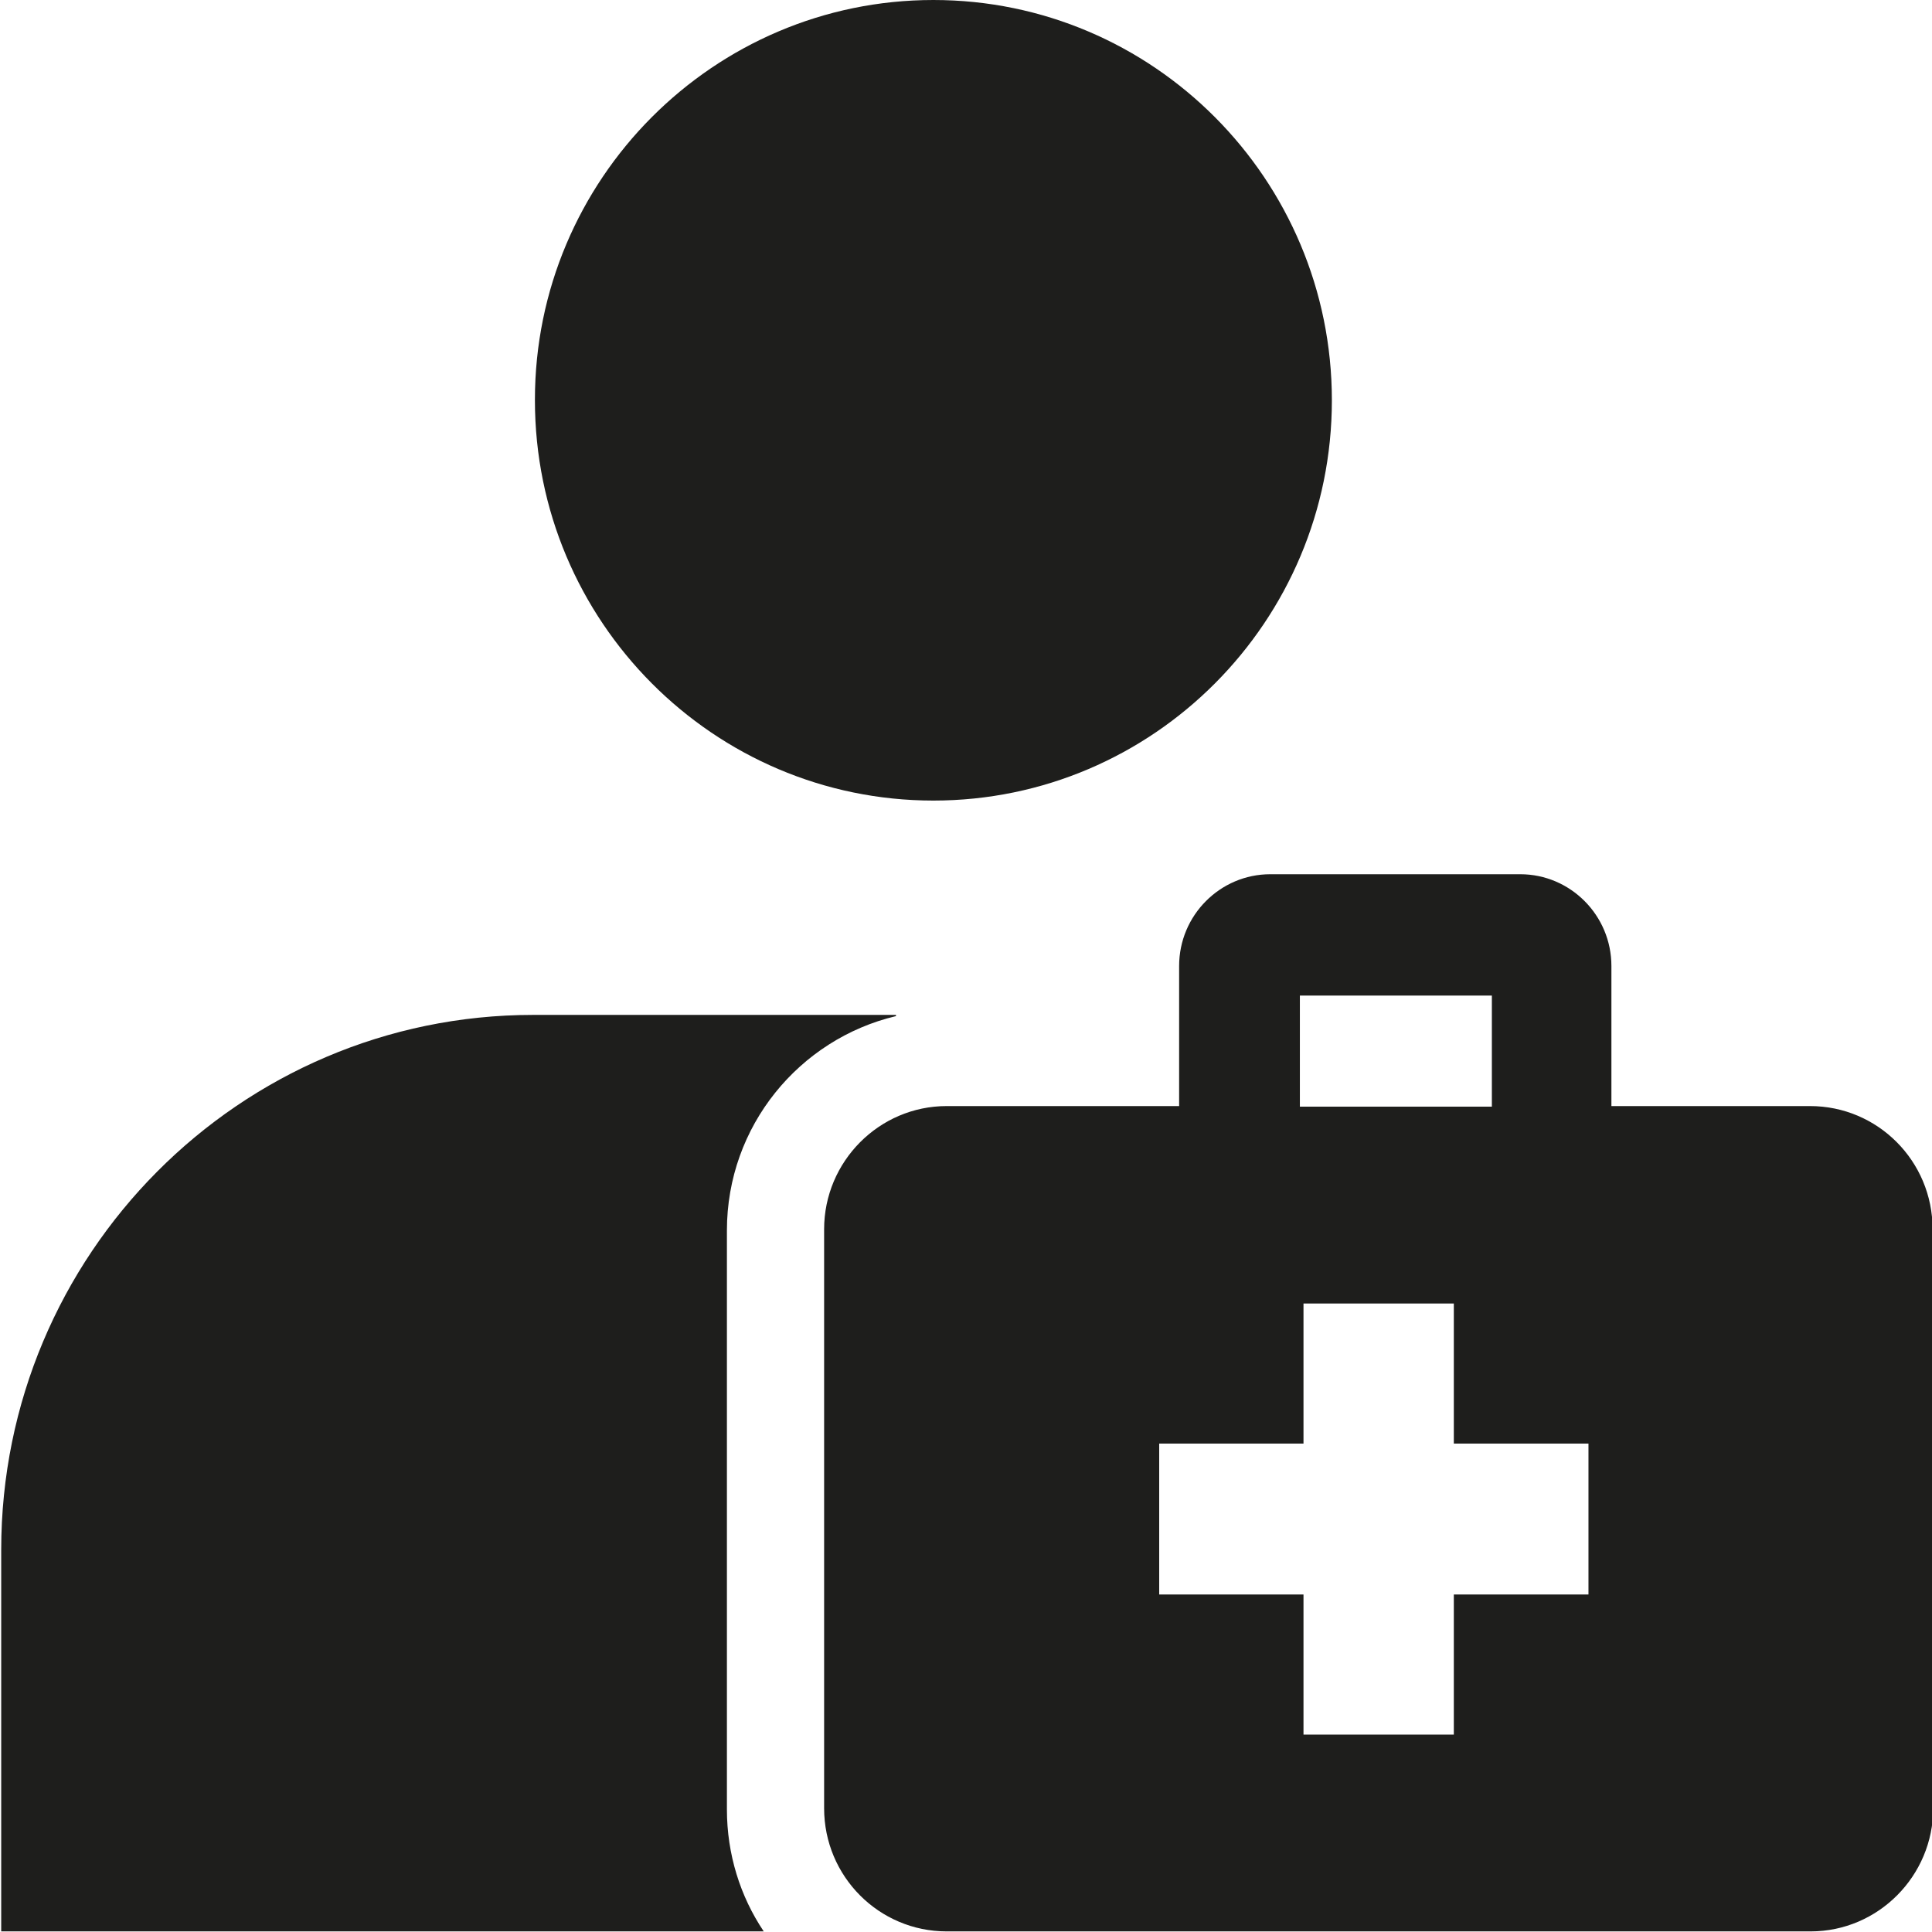 <svg viewBox="0 0 32 32" xmlns="http://www.w3.org/2000/svg">
  <path fill="#1e1e1c" d="M8.86 6.62c0-3.65 2.96-6.62 6.6-6.62s6.6 2.97 6.6 6.63-2.96 6.63-6.6 6.63-6.6-2.97-6.6-6.63Zm5.98 10.19H8.83c-4.86 0-8.81 3.97-8.81 8.86v6.32h12.63c-.39-.58-.61-1.28-.61-2.02v-9.59c0-1.73 1.2-3.17 2.8-3.55Zm17.18 3.55v9.59c0 1.12-.91 2.04-2.03 2.04H15.68c-1.12 0-2.03-.91-2.03-2.04v-9.59c0-1.12.91-2.04 2.03-2.04h3.85V16c0-.84.68-1.52 1.51-1.52h4.14c.83 0 1.51.68 1.51 1.52v2.32h3.29c1.12 0 2.03.91 2.03 2.04Zm-10.49-2.03h3.18v-1.84h-3.18zm4.78 5.58h-2.23v-2.32h-2.49v2.32H19.2v2.5h2.39v2.32h2.49v-2.32h2.23z"/>
</svg>
